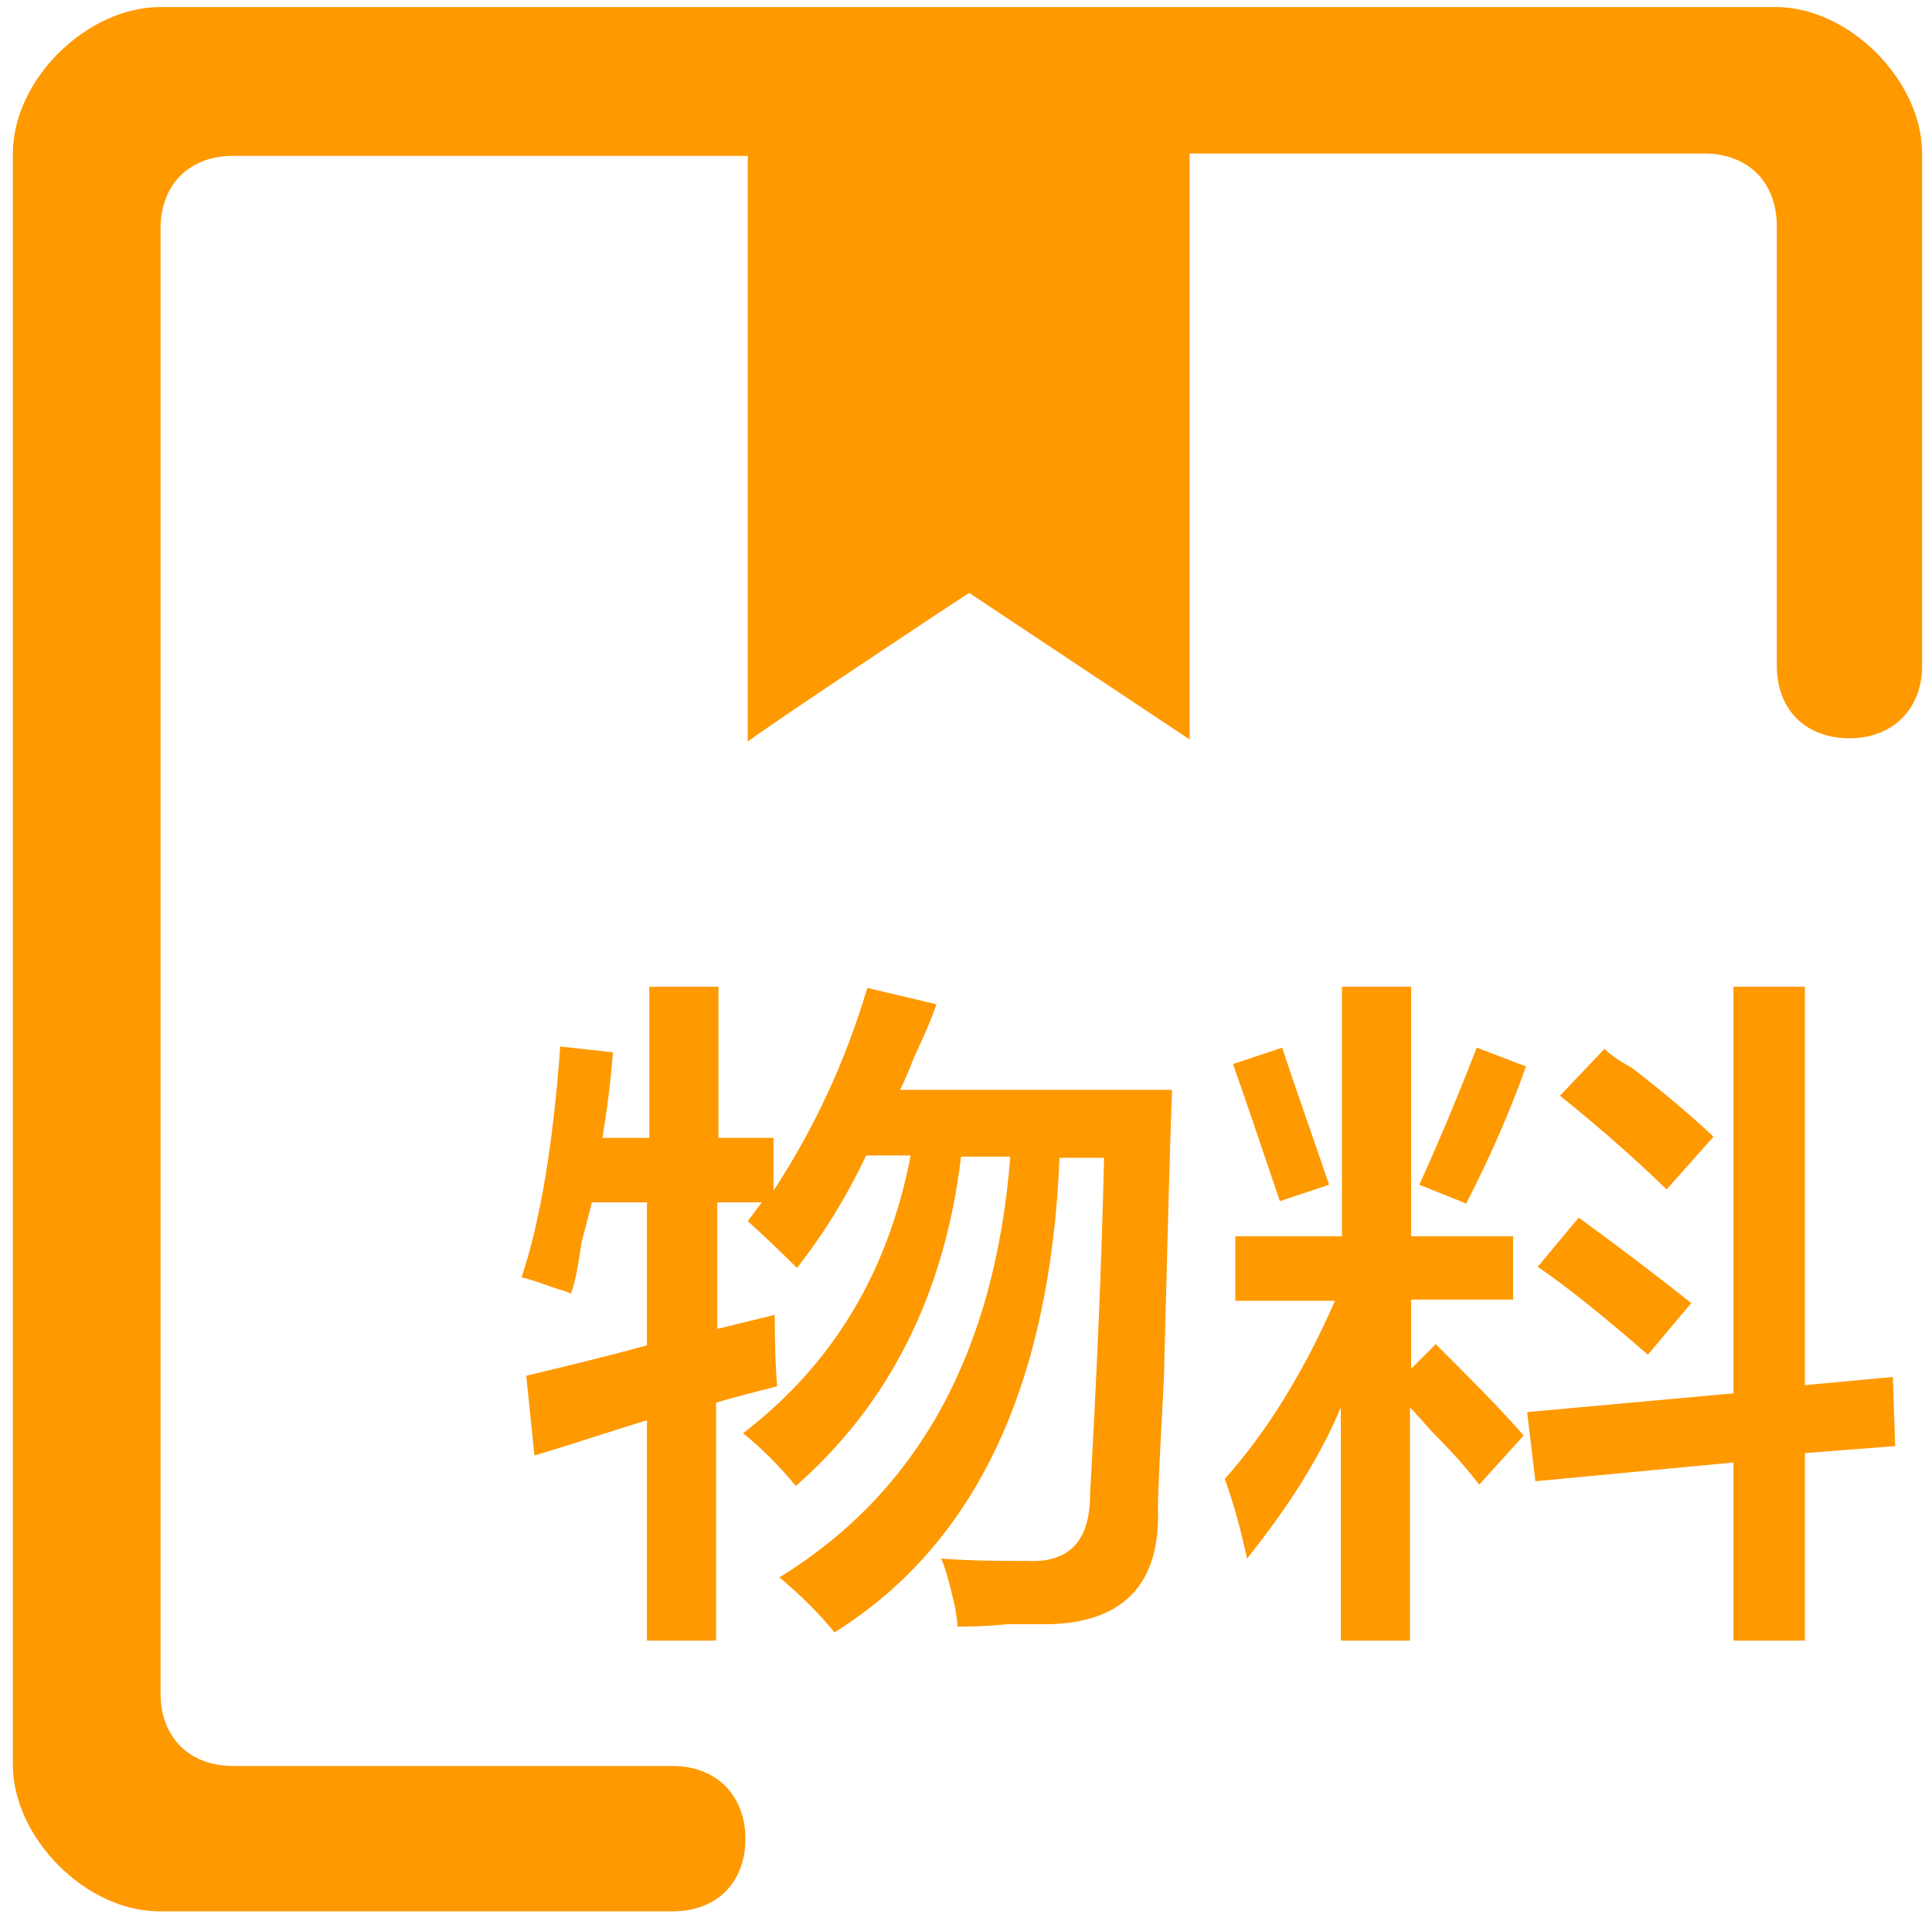 <?xml version="1.0" standalone="no"?><!DOCTYPE svg PUBLIC "-//W3C//DTD SVG 1.1//EN" "http://www.w3.org/Graphics/SVG/1.1/DTD/svg11.dtd"><svg fill="#ff9900" t="1578651492053" class="icon" viewBox="0 0 1028 1024" version="1.1" xmlns="http://www.w3.org/2000/svg" p-id="5347" xmlns:xlink="http://www.w3.org/1999/xlink" width="200.781" height="200"><defs><style type="text/css"></style></defs><path d="M515.742 315.557l117.242 77.954v-311.815h273.773c23.698 0 38.665 15.591 38.665 38.665v233.861c0 23.698 15.591 38.665 38.665 38.665s38.665-15.591 38.665-38.665V81.695C1022.753 43.03 984.088 3.742 944.799 3.742H85.437C46.149 3.742 6.86 42.407 6.86 81.695v857.491c0 38.665 38.665 77.954 77.954 77.954h273.15c23.698 0 38.665-15.591 38.665-38.665s-15.591-38.665-38.665-38.665H124.102c-23.698 0-38.665-15.591-38.665-38.665v-779.537c0-23.698 15.591-38.665 38.665-38.665h273.773v311.815c0-1.247 117.242-79.201 117.866-79.201z" p-id="5348"></path><path d="M303.708 688.487c-1.871-1.247-4.989-1.871-8.731-3.118-8.731-3.118-14.343-4.989-17.462-5.613 9.978-29.934 16.838-71.094 20.58-122.855l28.063 3.118c-1.247 15.591-3.118 30.558-5.613 45.525h24.945V525.096h36.794v80.448H411.596v28.063c21.203-32.429 38.041-67.976 49.89-107.888l36.794 8.731c-1.871 5.613-5.613 14.967-11.849 28.063-3.118 8.107-5.613 13.72-7.484 17.462H623.63c-1.247 32.429-2.495 83.566-4.365 154.66-1.871 34.923-3.118 57.998-3.118 68.599 1.247 39.912-18.709 60.492-58.621 61.116h-21.827c-11.849 1.247-20.58 1.247-26.192 1.247 0-1.871-0.624-5.613-1.247-9.978-3.118-13.72-5.613-22.451-7.484-26.192 16.838 1.247 31.805 1.247 45.525 1.247 22.451 1.247 33.676-10.602 33.676-34.923 3.742-65.481 6.236-125.35 7.484-179.605h-23.698c-4.989 121.608-44.901 205.798-119.737 252.57-8.107-9.978-17.462-19.333-29.311-29.311 74.212-45.525 114.748-120.361 122.855-223.883H511.376c-8.731 72.965-38.041 131.586-87.932 175.24-8.731-10.602-18.085-19.956-28.063-28.063 48.019-36.794 77.33-86.061 89.179-147.8h-23.698c-10.602 22.451-23.074 42.407-36.794 59.868-10.602-10.602-19.333-18.709-26.192-24.945l7.484-9.978h-23.698v67.352l30.558-7.484c0 17.462 0.624 29.934 1.247 38.041-11.849 3.118-22.451 5.613-32.429 8.731V873.082h-36.794v-117.242c-18.709 5.613-38.665 12.473-59.868 18.709l-4.365-42.407c20.58-4.989 41.783-9.978 64.234-16.214v-76.083h-29.311c-1.247 4.989-3.118 12.473-5.613 21.827-1.871 13.72-3.742 22.451-5.613 26.816zM657.306 691.605v-33.676h56.75V525.096h36.794v132.833h54.256v33.676h-54.256v36.794l13.096-13.096 11.849 11.849c15.591 15.591 27.44 28.063 34.923 36.794l-23.698 26.192c-4.989-6.86-13.096-16.214-24.945-28.063-4.989-5.613-8.731-9.978-11.849-13.096V873.082h-36.794v-124.102c-10.602 25.569-27.44 52.385-49.89 80.448-3.118-14.343-6.86-28.687-11.849-42.407 21.203-23.698 41.16-54.879 58.621-94.792h-53.009z m23.698-52.385c-10.602-31.181-18.709-55.503-24.945-72.965l26.192-8.731c5.613 17.462 14.343 41.783 24.945 72.965l-26.192 8.731z m99.157 1.247l-24.945-9.978c11.849-26.192 21.827-50.514 30.558-72.965l26.192 9.978c-8.107 23.074-18.709 47.396-31.805 72.965z m36.794 147.8l-4.365-36.794 109.759-9.978V525.096h38.041v212.034l46.772-4.365 1.247 36.794-48.019 3.742v99.781h-38.041v-94.792l-105.393 9.978z m59.868-67.352c-23.698-20.58-43.03-36.171-58.621-46.772l21.827-26.192c21.203 15.591 41.16 30.558 59.868 45.525l-23.074 27.44z m9.978-87.932c-21.203-20.58-40.536-36.794-56.75-49.89l23.698-24.945c3.118 3.118 7.484 6.236 14.343 9.978 18.709 14.343 33.052 26.816 43.654 36.794l-24.945 28.063z" p-id="5349"></path></svg>